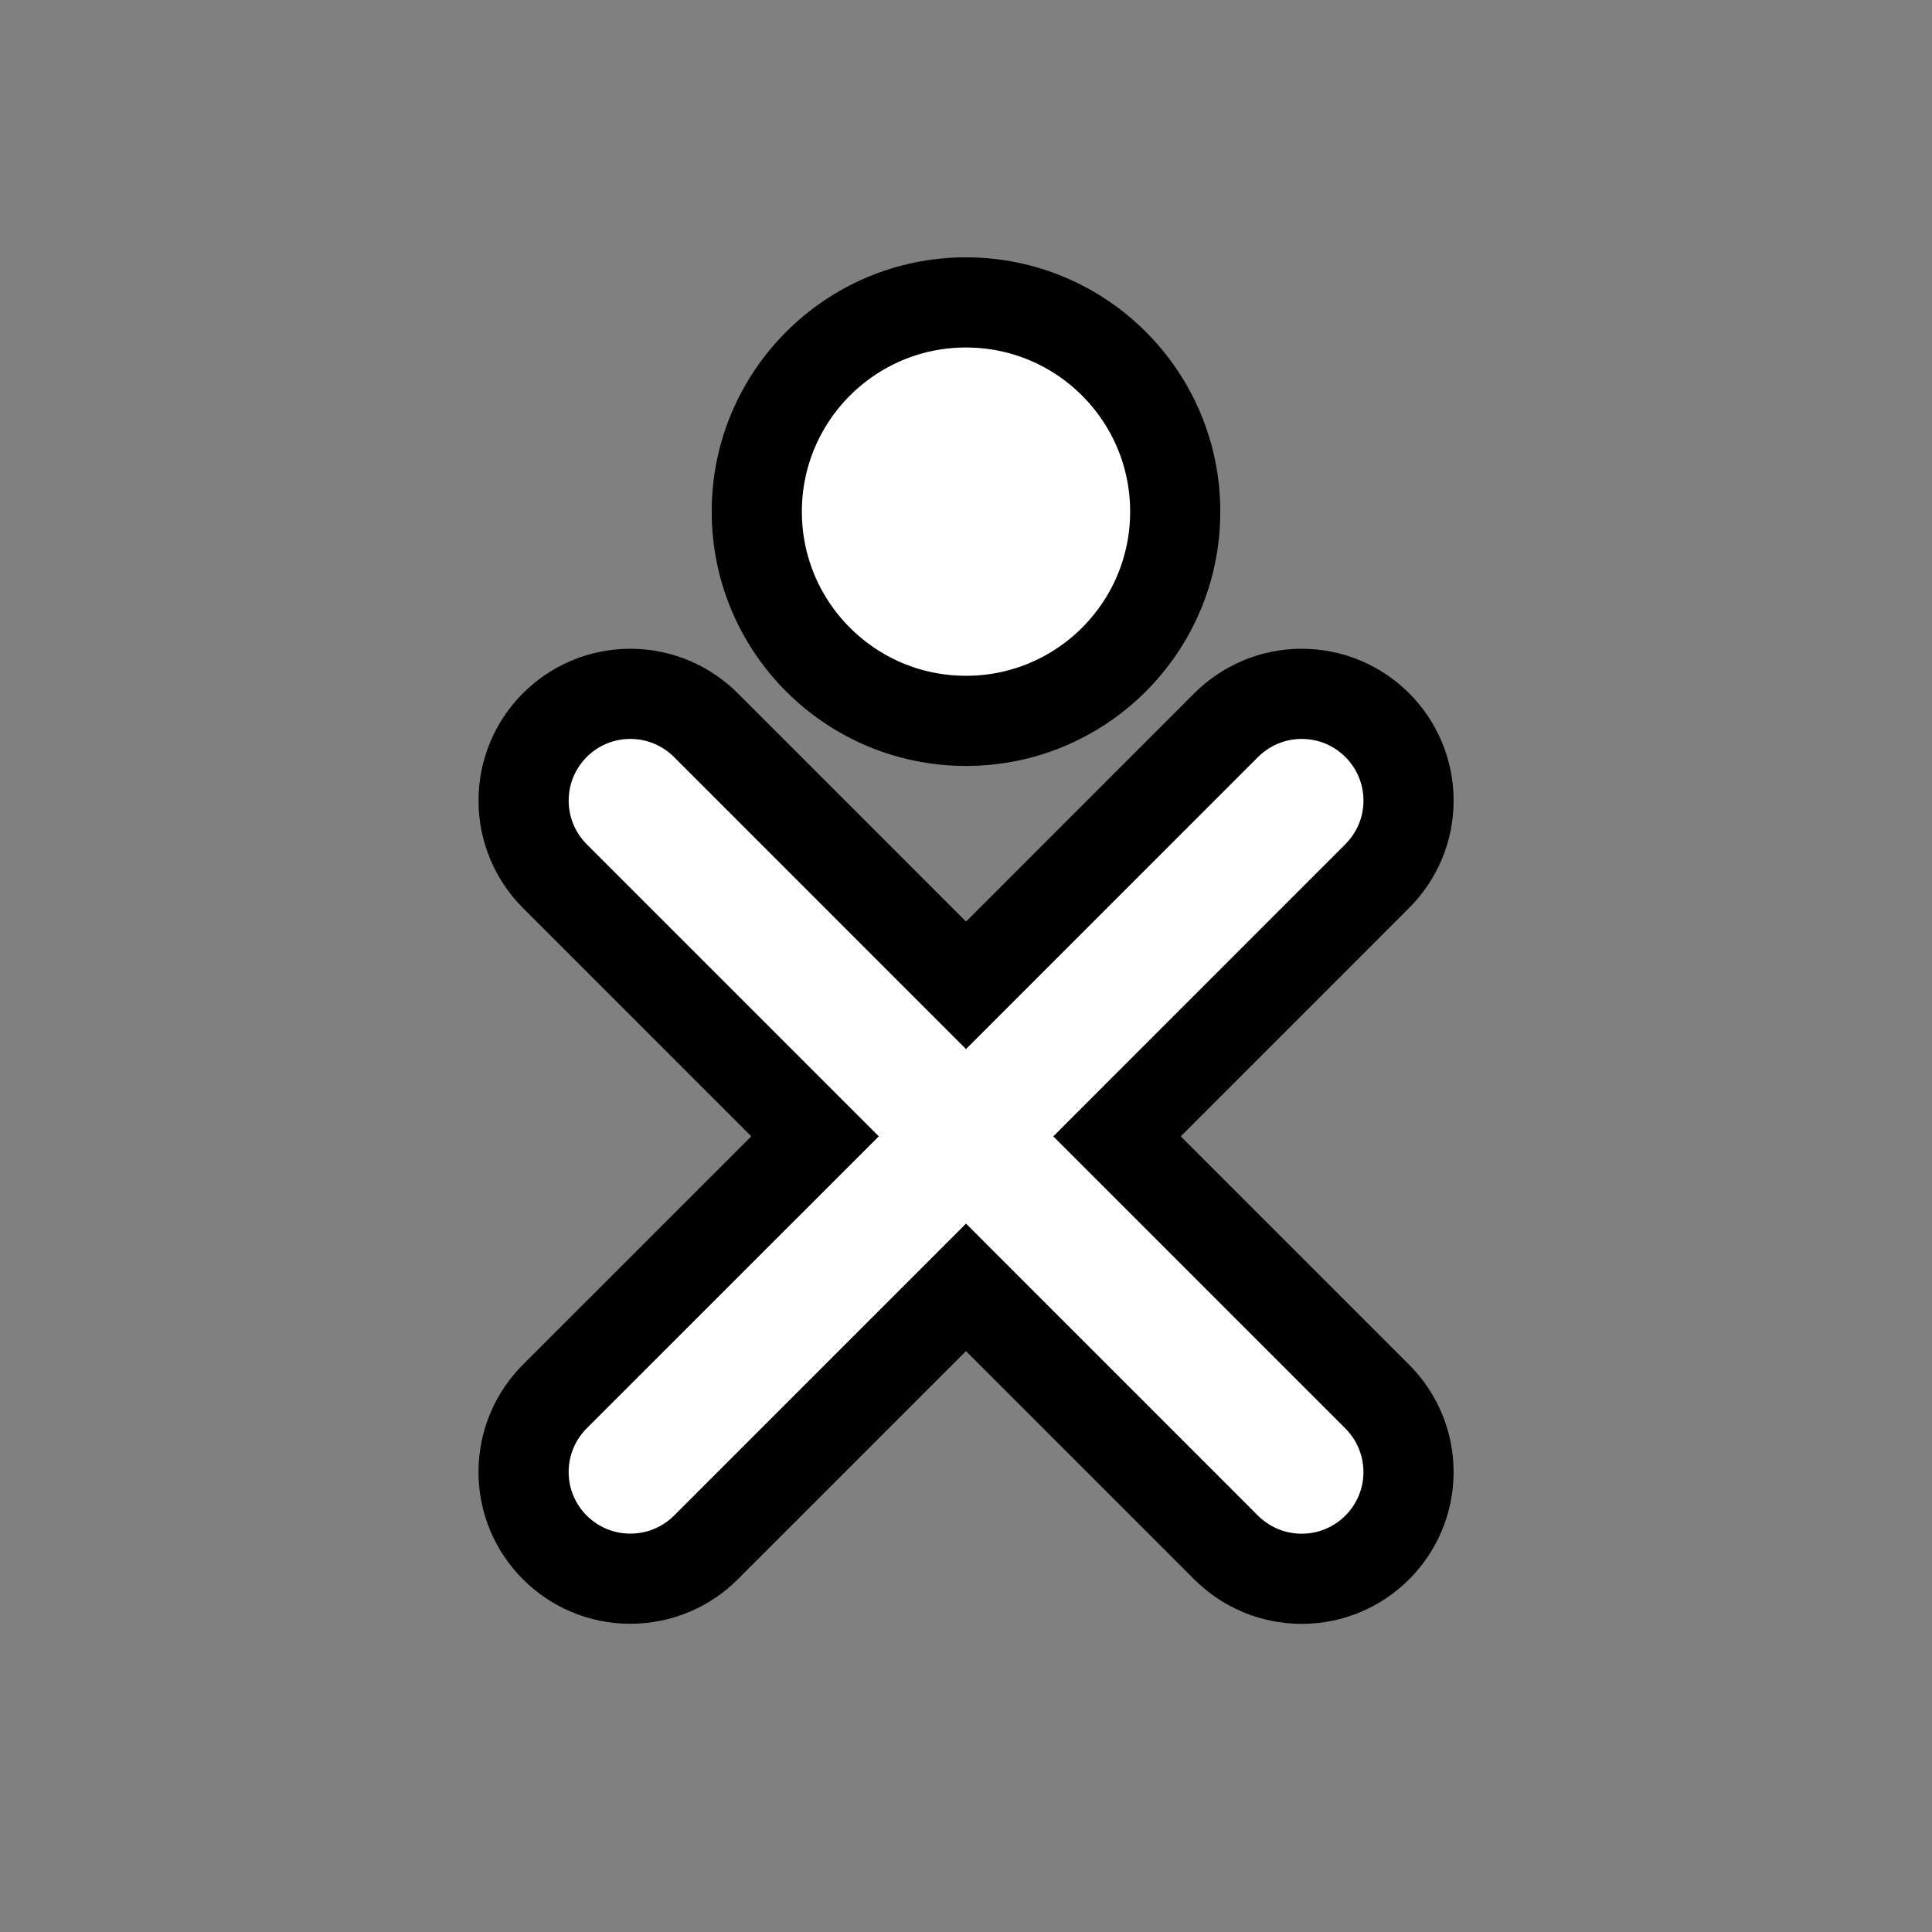<?xml version="1.0" encoding="utf-8"?>
<!-- Generator: Adobe Illustrator 12.0.1, SVG Export Plug-In . SVG Version: 6.00 Build 51448)  -->
<!DOCTYPE svg PUBLIC "-//W3C//DTD SVG 1.1//EN" "http://www.w3.org/Graphics/SVG/1.1/DTD/svg11.dtd">
<svg  version="1.1" id="stock-buddy" xmlns="http://www.w3.org/2000/svg" xmlns:xlink="http://www.w3.org/1999/xlink" width="75" height="75" viewBox="0 0 75 75"
	 overflow="visible" enable-background="new 0 0 75 75" xml:space="preserve">
<rect x="0" y="0" width="75" height="75" fill="#808080" stroke="none"/>
<path fill="#FFFFFF" stroke="#000000" stroke-width="3.5" d="M43.362,44.113l10.1,10.1c0.751,0.75,1.216,1.785,1.216,2.932
	c0,2.286-1.856,4.143-4.146,4.143c-1.146,0-2.179-0.463-2.933-1.212L37.5,49.975L27.4,60.075c-0.75,0.749-1.787,1.21-2.933,1.21
	c-2.285,0-4.142-1.854-4.142-4.141c0-1.146,0.465-2.182,1.212-2.932l10.103-10.1L21.538,34.01c-0.747-0.749-1.212-1.785-1.212-2.93
	c0-2.289,1.853-4.145,4.145-4.145c1.143,0,2.18,0.465,2.93,1.214L37.5,38.25l10.1-10.101c0.754-0.749,1.787-1.214,2.933-1.214
	c2.289,0,4.146,1.856,4.146,4.145c0,1.145-0.465,2.179-1.216,2.93L43.362,44.113z"/>
<circle fill="#FFFFFF" stroke="#000000" stroke-width="3.5" cx="37.5" cy="19.862" r="8.122"/>
</svg>
